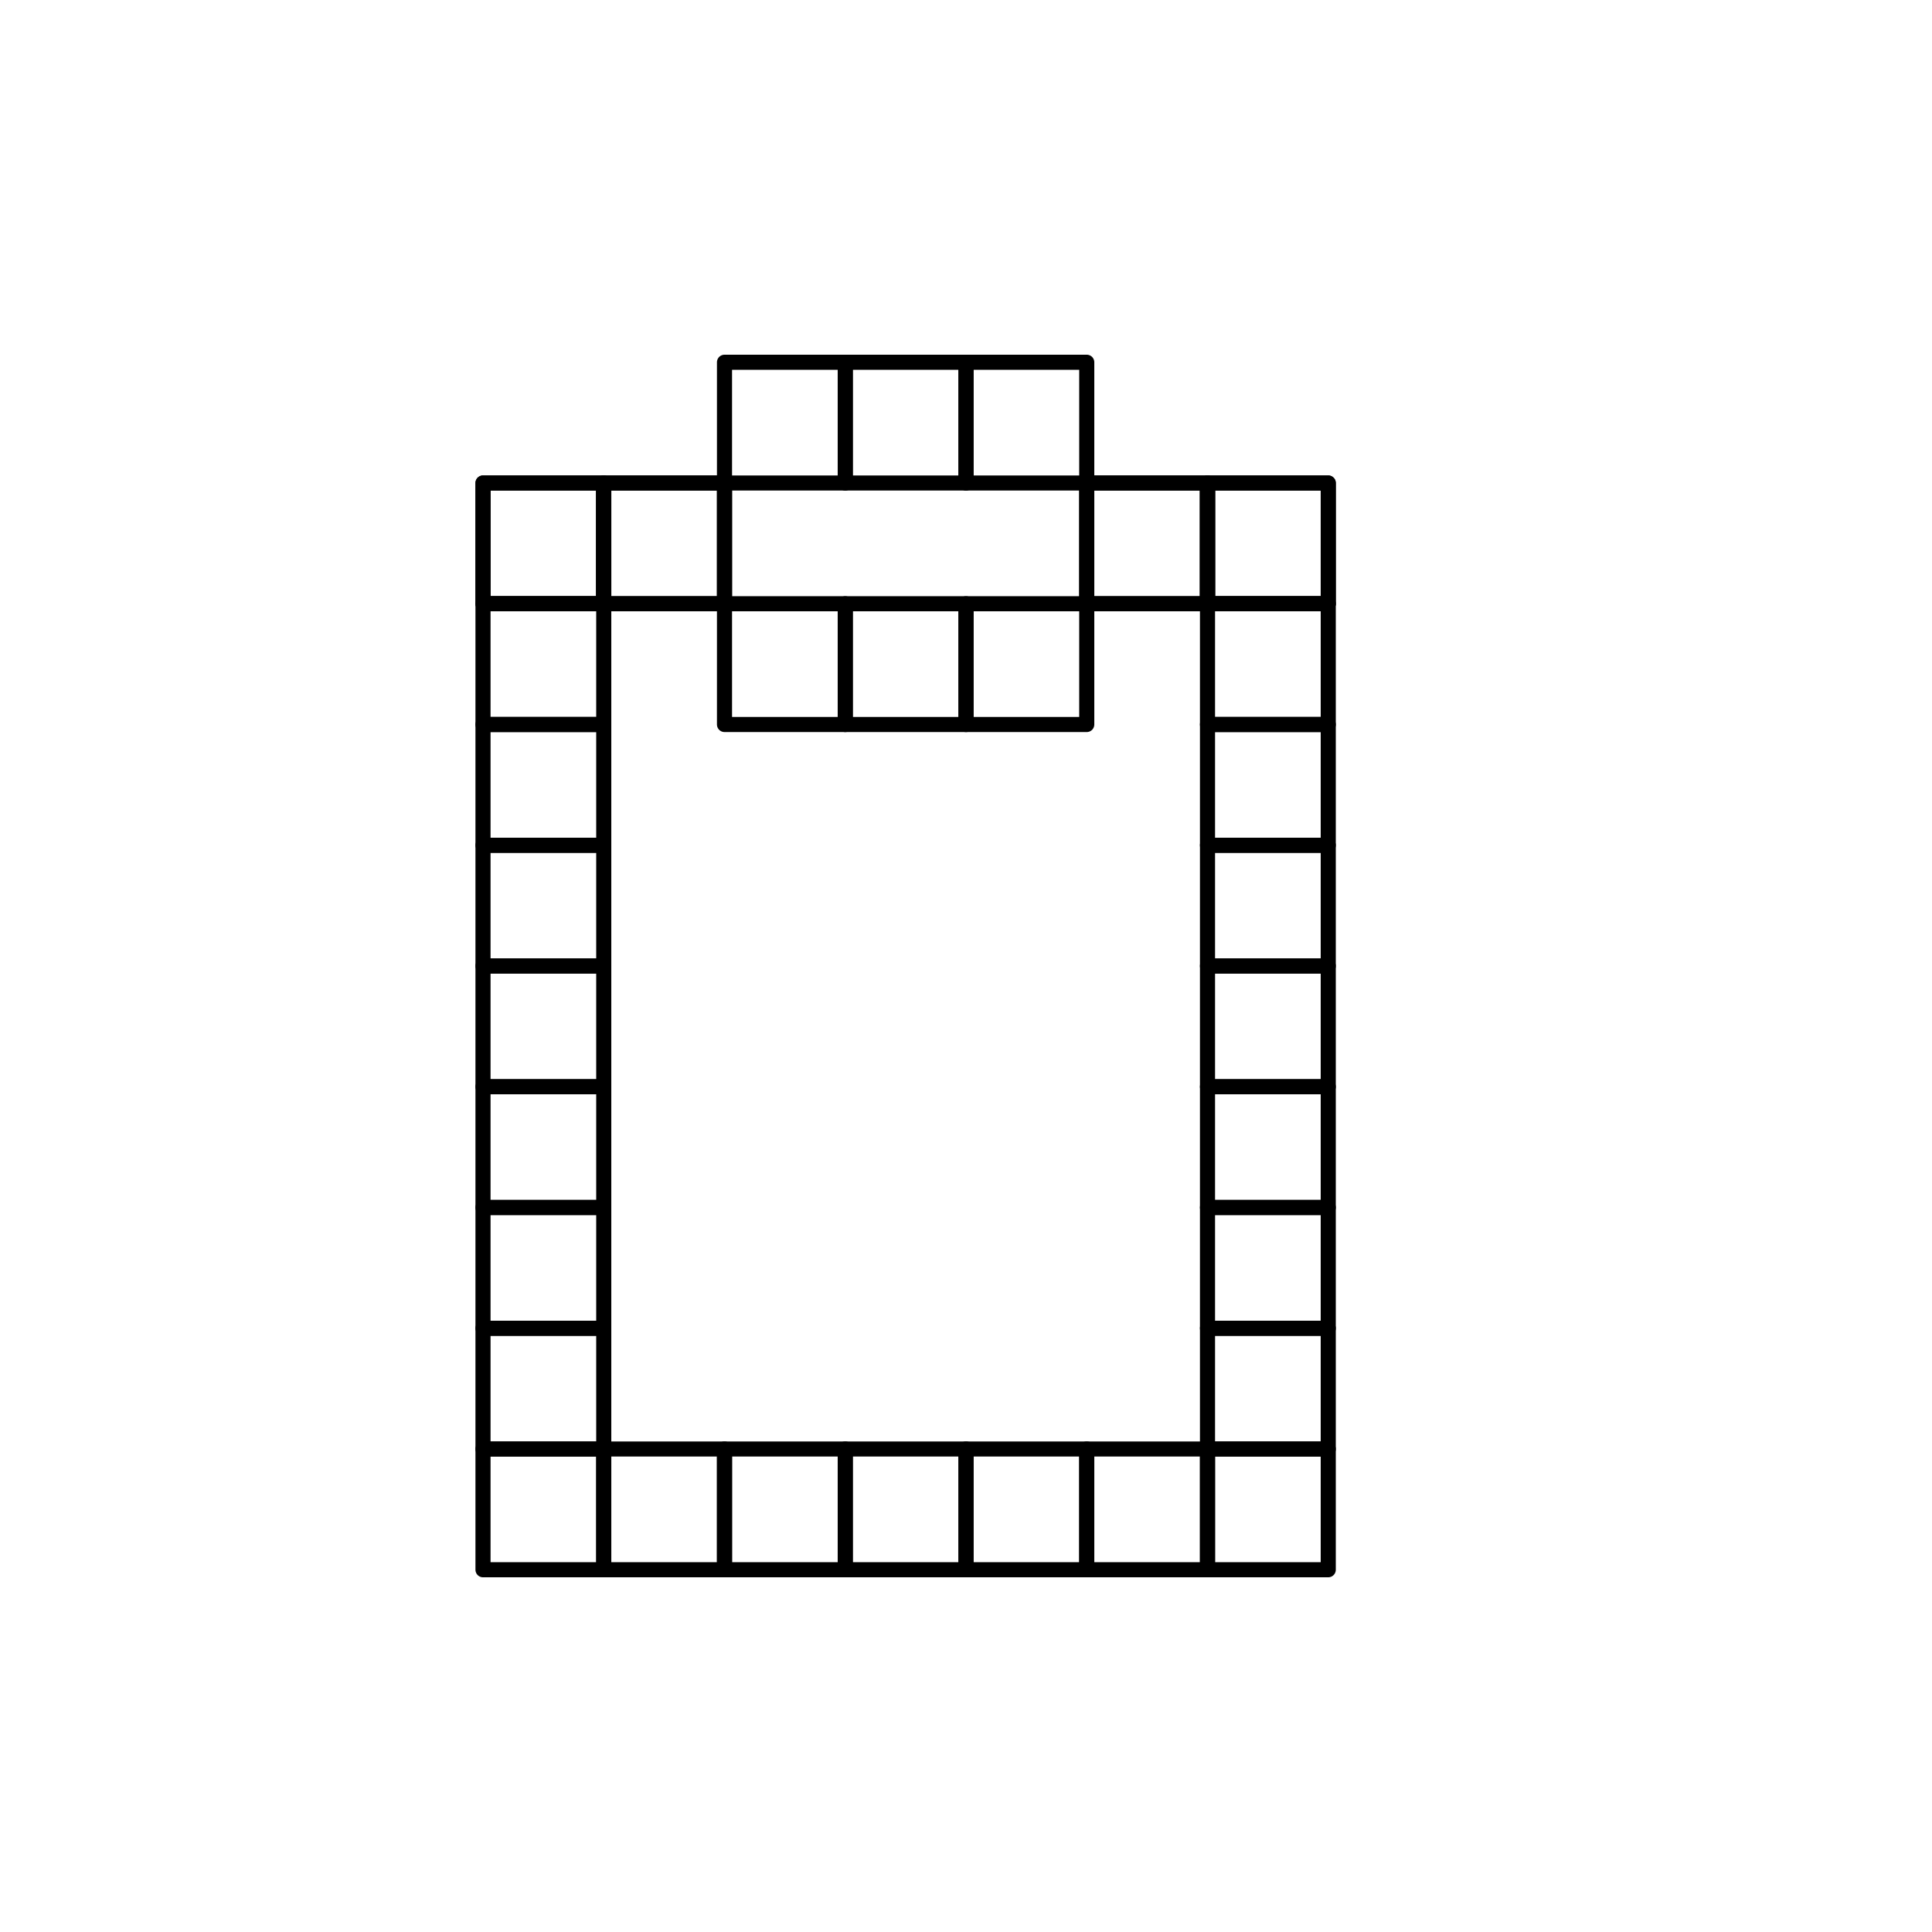 <svg width="256" height="256" viewBox="0 0 256 256" fill="none"
  stroke="currentColor"
  stroke-width="2"
  stroke-linecap="round"
  stroke-linejoin="round"
 xmlns="http://www.w3.org/2000/svg">
<rect x="64" y="64" width="16" height="16" />
<rect x="80" y="64" width="16" height="16" />
<rect x="96" y="80" width="16" height="16" />
<rect x="112" y="80" width="16" height="16" />
<rect x="128" y="80" width="16" height="16" />
<rect x="144" y="64" width="16" height="16" />
<rect x="80" y="192" width="16" height="16" />
<rect x="96" y="192" width="16" height="16" />
<rect x="112" y="192" width="16" height="16" />
<rect x="128" y="192" width="16" height="16" />
<rect x="144" y="192" width="16" height="16" />
<rect x="160" y="64" width="16" height="16" />
<rect x="64" y="64" width="16" height="16" />
<rect x="80" y="64" width="16" height="16" />
<rect x="96" y="48" width="16" height="16" />
<rect x="112" y="48" width="16" height="16" />
<rect x="128" y="48" width="16" height="16" />
<rect x="144" y="64" width="16" height="16" />
<rect x="160" y="64" width="16" height="16" />
<rect x="64" y="96" width="16" height="16" />
<rect x="64" y="80" width="16" height="16" />
<rect x="64" y="112" width="16" height="16" />
<rect x="64" y="128" width="16" height="16" />
<rect x="64" y="144" width="16" height="16" />
<rect x="64" y="160" width="16" height="16" />
<rect x="64" y="176" width="16" height="16" />
<rect x="160" y="176" width="16" height="16" />
<rect x="64" y="192" width="16" height="16" />
<rect x="160" y="96" width="16" height="16" />
<rect x="160" y="80" width="16" height="16" />
<rect x="160" y="112" width="16" height="16" />
<rect x="160" y="128" width="16" height="16" />
<rect x="160" y="144" width="16" height="16" />
<rect x="160" y="160" width="16" height="16" />
<rect x="160" y="192" width="16" height="16" />
</svg>
